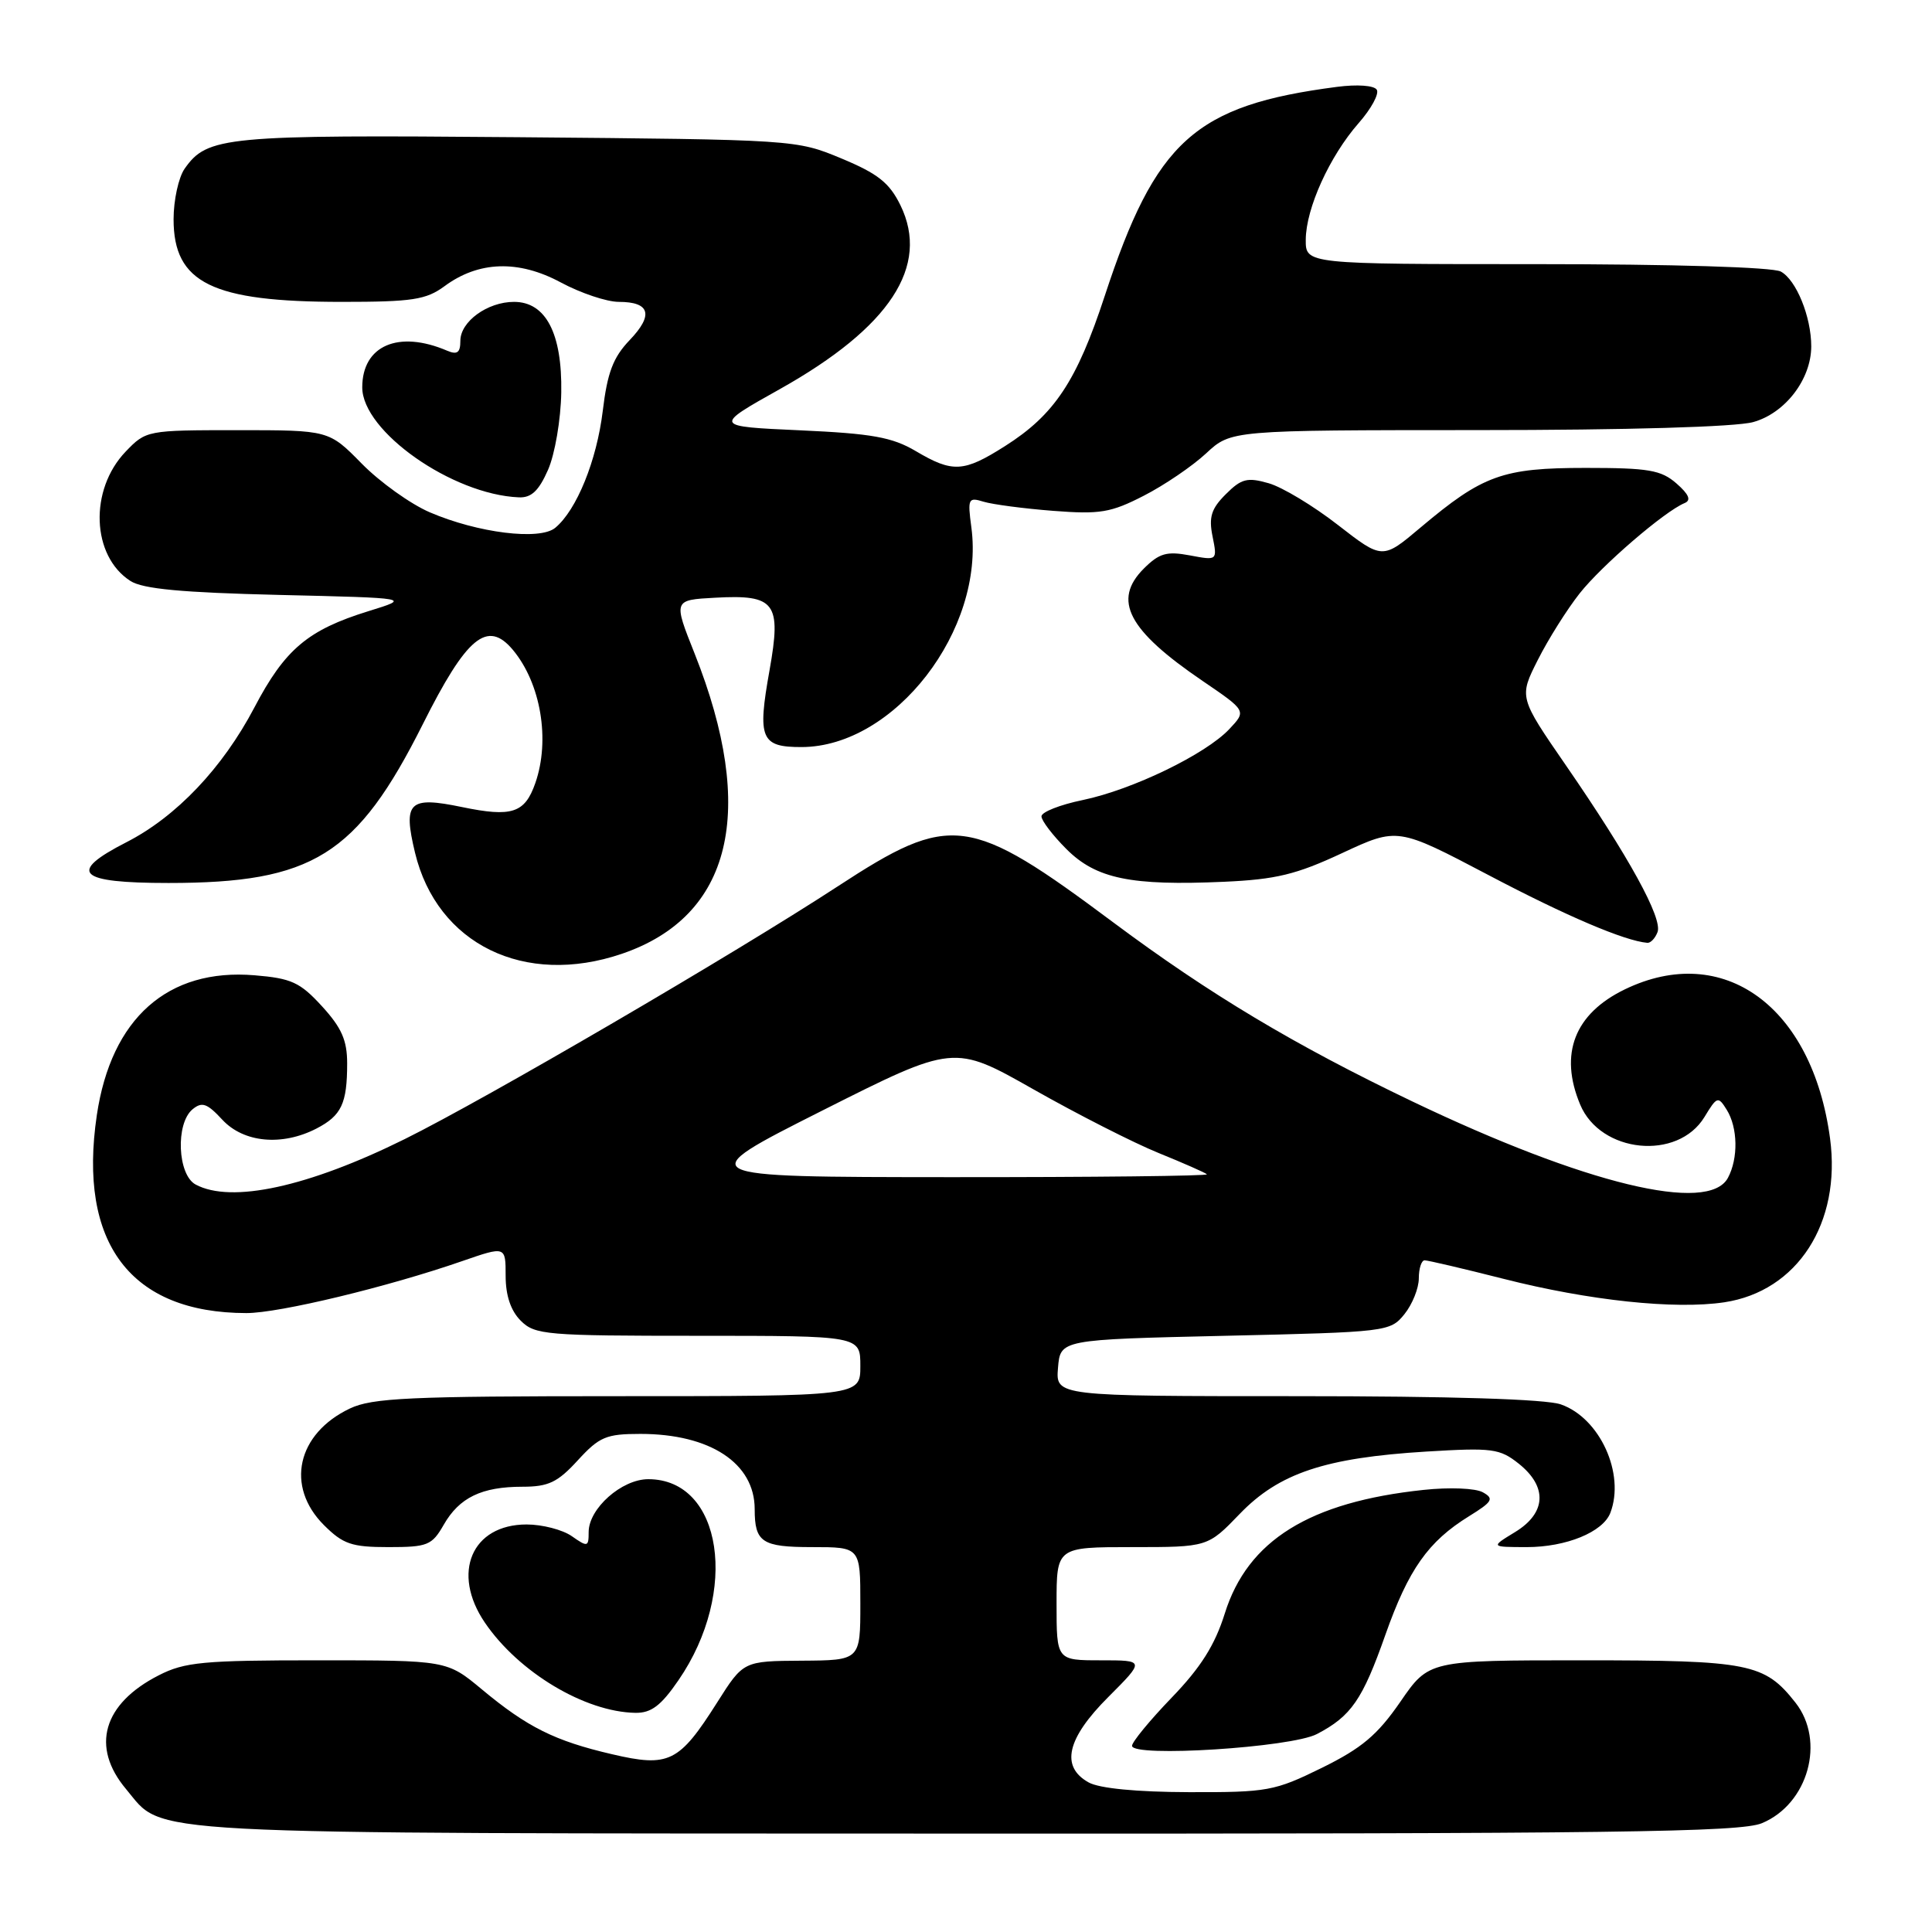<?xml version="1.0" encoding="UTF-8" standalone="no"?>
<!DOCTYPE svg PUBLIC "-//W3C//DTD SVG 1.1//EN" "http://www.w3.org/Graphics/SVG/1.1/DTD/svg11.dtd" >
<svg xmlns="http://www.w3.org/2000/svg" xmlns:xlink="http://www.w3.org/1999/xlink" version="1.1" viewBox="0 0 256 256">
 <g >
 <path fill="currentColor"
d=" M 233.47 241.58 C 239.60 239.02 241.91 230.70 237.91 225.61 C 233.81 220.40 231.80 220.00 209.72 220.00 C 189.33 220.00 189.33 220.00 185.55 225.50 C 182.51 229.90 180.45 231.64 175.15 234.25 C 168.88 237.33 167.96 237.50 157.52 237.47 C 150.60 237.45 145.66 236.97 144.25 236.18 C 140.49 234.09 141.35 230.36 146.86 224.86 C 151.71 220.00 151.71 220.00 145.86 220.00 C 140.00 220.00 140.00 220.00 140.00 212.50 C 140.00 205.00 140.00 205.00 150.02 205.00 C 160.03 205.00 160.03 205.00 164.27 200.60 C 169.47 195.20 175.58 193.16 189.00 192.34 C 197.75 191.81 198.72 191.94 201.25 193.95 C 205.08 197.01 204.89 200.49 200.75 203.01 C 197.50 204.99 197.50 204.99 202.30 205.00 C 207.53 205.00 212.40 203.01 213.38 200.46 C 215.36 195.28 211.99 187.89 206.82 186.09 C 204.83 185.39 192.21 185.00 171.79 185.00 C 139.88 185.00 139.88 185.00 140.19 181.25 C 140.50 177.50 140.50 177.50 162.34 177.00 C 183.80 176.51 184.21 176.46 186.09 174.14 C 187.14 172.84 188.00 170.70 188.00 169.39 C 188.00 168.08 188.35 167.00 188.77 167.00 C 189.20 167.00 193.90 168.10 199.22 169.45 C 210.58 172.34 221.92 173.54 228.48 172.56 C 238.16 171.10 244.00 162.06 242.49 150.84 C 240.14 133.33 228.35 124.78 215.29 131.10 C 208.63 134.33 206.57 139.64 209.38 146.36 C 212.07 152.81 222.30 153.84 225.85 148.01 C 227.51 145.27 227.66 145.22 228.80 147.05 C 230.27 149.41 230.35 153.48 228.96 156.07 C 226.40 160.86 210.07 156.91 187.15 145.95 C 171.56 138.49 160.27 131.73 147.58 122.27 C 128.37 107.94 126.04 107.63 111.00 117.45 C 97.23 126.44 64.40 145.60 53.64 150.93 C 40.85 157.27 30.65 159.49 25.93 156.96 C 23.52 155.68 23.24 148.88 25.51 146.99 C 26.77 145.95 27.44 146.19 29.46 148.37 C 32.29 151.42 37.37 151.89 41.93 149.54 C 45.25 147.82 46.00 146.23 46.00 140.90 C 46.00 137.84 45.26 136.17 42.66 133.33 C 39.76 130.16 38.61 129.63 33.73 129.23 C 22.23 128.27 14.74 134.92 12.83 147.76 C 10.31 164.73 17.30 173.97 32.64 173.99 C 36.97 174.00 51.40 170.52 61.25 167.10 C 67.00 165.11 67.00 165.11 67.00 169.05 C 67.00 171.67 67.68 173.68 69.00 175.00 C 70.88 176.88 72.33 177.00 92.50 177.00 C 114.00 177.00 114.00 177.00 114.00 181.00 C 114.00 185.00 114.00 185.00 81.90 185.00 C 54.30 185.00 49.32 185.23 46.37 186.63 C 39.35 189.96 37.79 196.95 42.92 202.08 C 45.46 204.61 46.59 205.00 51.47 205.00 C 56.65 205.00 57.23 204.77 58.79 202.05 C 60.86 198.43 63.82 197.00 69.23 197.00 C 72.67 197.00 73.89 196.42 76.56 193.50 C 79.42 190.38 80.32 190.00 84.86 190.00 C 94.10 190.00 100.00 193.88 100.00 199.97 C 100.00 204.36 100.96 205.00 107.61 205.00 C 114.00 205.00 114.00 205.00 114.00 212.50 C 114.00 220.00 114.00 220.00 106.25 220.05 C 98.50 220.10 98.50 220.10 95.03 225.58 C 89.98 233.55 88.64 234.21 81.08 232.44 C 73.51 230.68 69.87 228.86 63.86 223.86 C 59.22 220.00 59.22 220.00 42.07 220.00 C 26.93 220.00 24.46 220.23 21.03 221.99 C 13.64 225.76 12.00 231.47 16.70 237.06 C 21.89 243.22 16.17 242.92 127.78 242.96 C 213.98 242.99 230.60 242.78 233.47 241.58 Z  M 174.50 229.77 C 179.04 227.40 180.54 225.23 183.57 216.62 C 186.63 207.96 189.24 204.25 194.65 200.91 C 197.77 198.98 198.00 198.58 196.49 197.74 C 195.52 197.19 192.07 197.05 188.63 197.42 C 173.51 199.02 165.32 204.11 162.29 213.80 C 160.98 217.98 159.11 220.95 155.25 224.95 C 152.36 227.95 150.00 230.82 150.00 231.33 C 150.00 232.89 171.09 231.56 174.50 229.77 Z  M 89.90 222.64 C 97.97 210.91 95.73 196.00 85.90 196.00 C 82.38 196.00 78.00 199.89 78.00 203.01 C 78.00 204.98 77.86 205.02 75.78 203.56 C 74.56 202.70 71.86 202.00 69.78 202.00 C 62.51 202.00 59.77 208.43 64.25 215.01 C 68.73 221.59 77.51 226.85 84.20 226.96 C 86.29 226.99 87.59 226.01 89.90 222.64 Z  M 82.41 126.38 C 96.97 121.41 100.34 107.50 92.04 86.60 C 89.21 79.50 89.21 79.50 94.77 79.20 C 102.74 78.76 103.56 79.86 101.97 88.80 C 100.34 97.88 100.81 99.00 106.22 98.99 C 118.54 98.96 130.53 83.44 128.71 69.87 C 128.20 66.07 128.30 65.85 130.33 66.48 C 131.52 66.84 135.67 67.39 139.55 67.69 C 145.76 68.17 147.19 67.93 151.55 65.69 C 154.27 64.30 157.99 61.77 159.81 60.08 C 163.12 57.00 163.12 57.00 195.81 56.99 C 215.67 56.99 229.99 56.57 232.30 55.93 C 236.54 54.76 239.99 50.26 240.00 45.90 C 240.00 41.97 238.01 37.08 235.96 35.98 C 234.88 35.40 221.59 35.00 203.57 35.00 C 173.00 35.00 173.00 35.00 173.02 31.75 C 173.05 27.59 176.18 20.70 180.03 16.31 C 181.69 14.42 182.77 12.44 182.43 11.89 C 182.08 11.32 179.84 11.16 177.16 11.51 C 158.32 13.96 153.14 18.62 146.38 39.22 C 142.68 50.50 139.72 54.96 133.17 59.11 C 127.69 62.59 126.24 62.67 121.34 59.77 C 118.22 57.93 115.55 57.45 106.04 57.02 C 94.51 56.50 94.51 56.50 103.35 51.55 C 117.93 43.37 123.25 35.26 119.31 27.19 C 117.85 24.22 116.33 23.01 111.50 21.00 C 105.52 18.51 105.35 18.50 68.62 18.18 C 29.76 17.85 27.47 18.07 24.46 22.36 C 23.66 23.51 23.00 26.52 23.00 29.05 C 23.00 37.50 28.09 40.00 45.28 40.00 C 54.64 40.00 56.45 39.72 58.89 37.93 C 63.41 34.58 68.70 34.41 74.30 37.42 C 76.94 38.84 80.41 40.00 81.99 40.00 C 86.14 40.00 86.63 41.73 83.43 45.07 C 81.24 47.36 80.48 49.37 79.87 54.44 C 79.07 61.03 76.41 67.59 73.57 69.94 C 71.52 71.64 63.31 70.62 56.94 67.88 C 54.39 66.78 50.34 63.88 47.94 61.44 C 43.58 57.00 43.58 57.00 31.48 57.00 C 19.48 57.00 19.35 57.03 16.65 59.84 C 11.80 64.90 12.12 73.67 17.28 76.98 C 18.92 78.04 24.10 78.52 36.98 78.83 C 54.46 79.24 54.46 79.24 48.83 80.98 C 40.79 83.47 37.76 86.02 33.70 93.76 C 29.48 101.78 23.36 108.22 16.75 111.60 C 8.87 115.63 10.28 117.00 22.32 117.00 C 41.44 117.00 47.29 113.35 56.01 95.99 C 61.84 84.35 64.58 82.09 67.95 86.10 C 71.66 90.54 72.93 98.04 70.93 103.77 C 69.54 107.75 67.83 108.31 61.22 106.94 C 54.18 105.48 53.38 106.25 54.99 112.98 C 57.91 125.11 69.50 130.78 82.41 126.38 Z  M 219.63 123.51 C 220.33 121.70 215.85 113.54 207.51 101.44 C 201.27 92.39 201.27 92.39 203.77 87.44 C 205.14 84.72 207.63 80.76 209.31 78.63 C 212.23 74.93 220.55 67.76 223.22 66.66 C 224.12 66.29 223.80 65.51 222.14 64.06 C 220.10 62.28 218.45 62.00 210.10 62.00 C 199.10 62.00 196.48 62.95 188.24 69.89 C 183.19 74.15 183.19 74.15 177.28 69.56 C 174.03 67.03 169.90 64.54 168.10 64.03 C 165.27 63.22 164.49 63.42 162.42 65.49 C 160.50 67.40 160.15 68.52 160.67 71.08 C 161.31 74.28 161.31 74.28 157.65 73.59 C 154.59 73.02 153.61 73.30 151.56 75.34 C 147.38 79.53 149.45 83.49 159.34 90.22 C 165.17 94.19 165.17 94.19 162.89 96.61 C 159.76 99.94 150.06 104.64 143.47 106.01 C 140.46 106.63 138.00 107.60 138.00 108.17 C 138.00 108.74 139.49 110.69 141.31 112.51 C 145.24 116.44 149.85 117.39 162.19 116.84 C 169.08 116.53 171.76 115.88 177.84 113.04 C 185.19 109.62 185.19 109.62 197.23 115.95 C 207.54 121.38 215.26 124.67 218.28 124.93 C 218.71 124.97 219.32 124.33 219.63 123.51 Z  M 72.62 62.25 C 73.53 60.17 74.31 55.61 74.37 52.00 C 74.50 44.17 72.32 40.00 68.11 40.00 C 64.59 40.00 61.00 42.61 61.00 45.16 C 61.00 46.73 60.59 47.04 59.25 46.47 C 52.80 43.71 48.00 45.78 48.00 51.33 C 48.00 57.15 59.92 65.53 68.74 65.90 C 70.40 65.98 71.39 65.05 72.62 62.25 Z  M 108.95 147.16 C 126.40 138.37 126.40 138.37 136.95 144.35 C 142.75 147.64 150.20 151.43 153.50 152.77 C 156.80 154.11 159.69 155.38 159.92 155.60 C 160.15 155.82 144.85 155.99 125.92 155.98 C 91.50 155.96 91.50 155.96 108.95 147.16 Z "/>
</g>
</svg>